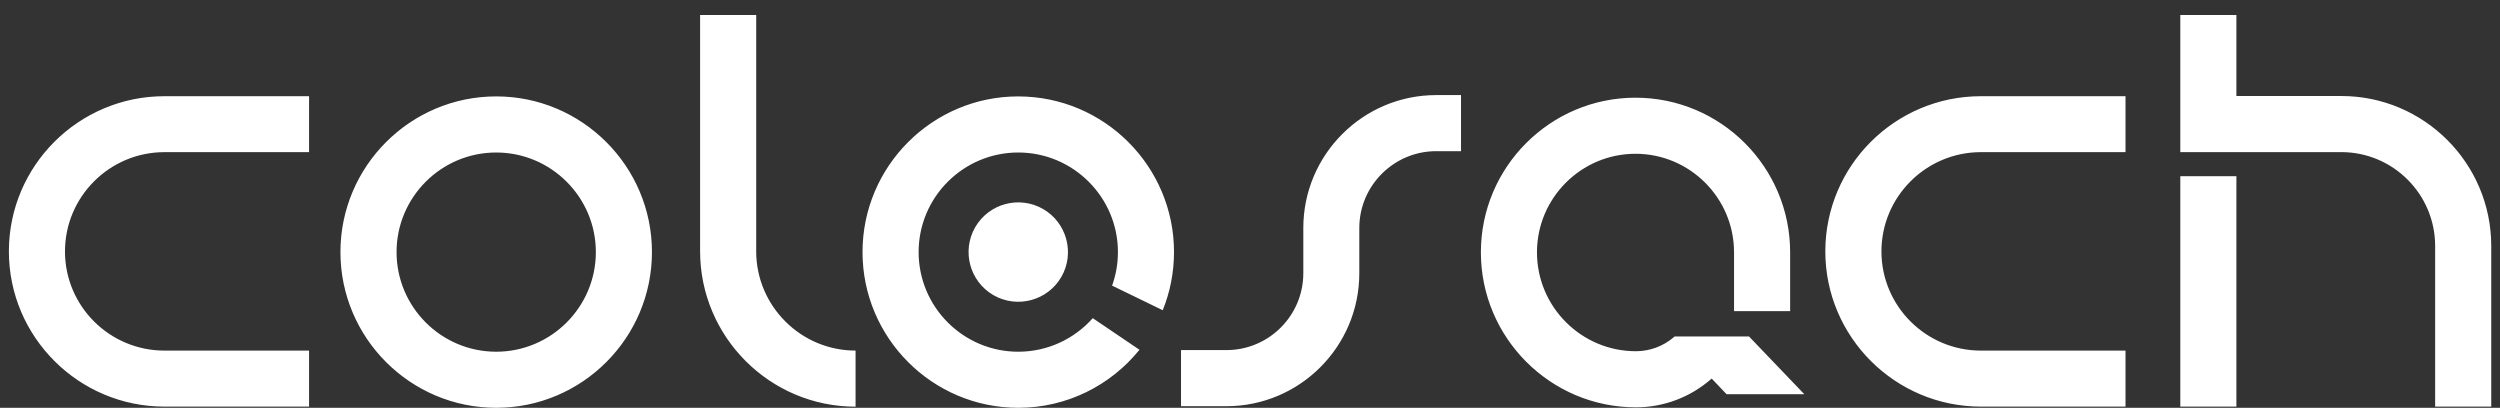 <svg width="141" height="23" viewBox="0 0 141 23" fill="none" xmlns="http://www.w3.org/2000/svg">
<rect x="0" y="0" width="141" height="23" fill="#333333" stroke="none"/>
<path d="M57.43 5.437C52.586 5.437 48.646 9.377 48.646 14.216C48.646 19.06 52.586 23 57.43 23C60.189 23 62.653 21.722 64.266 19.727L61.632 17.945C60.601 19.105 59.099 19.837 57.43 19.837C54.33 19.837 51.81 17.317 51.81 14.216C51.81 11.121 54.33 8.601 57.43 8.601C60.526 8.601 63.051 11.121 63.051 14.216C63.051 14.881 62.935 15.518 62.722 16.11L65.578 17.497C65.988 16.482 66.214 15.376 66.214 14.216C66.214 9.378 62.274 5.438 57.429 5.438L57.43 5.437ZM56.029 16.646C54.689 15.872 54.229 14.155 55.002 12.814C55.774 11.476 57.492 11.016 58.832 11.789C60.17 12.562 60.632 14.28 59.86 15.618C59.086 16.959 57.366 17.417 56.028 16.645L56.029 16.646ZM81.002 5.363C76.866 5.363 73.507 8.728 73.507 12.858V15.409C73.507 17.802 71.563 19.745 69.17 19.745H66.609V22.91H69.17C73.306 22.91 76.665 19.545 76.665 15.409V12.858C76.665 10.47 78.614 8.526 81.002 8.526H82.401V5.362H81.002V5.363ZM98.639 18.975H94.45L94.403 19.017C93.805 19.53 93.045 19.809 92.263 19.809C89.189 19.809 86.685 17.306 86.685 14.231C86.685 11.167 89.178 8.673 92.242 8.673C95.306 8.673 97.8 11.166 97.8 14.231V17.548H100.964V14.231C100.964 9.419 97.05 5.51 92.243 5.51C87.436 5.51 83.522 9.419 83.522 14.231C83.522 19.049 87.442 22.974 92.265 22.974C93.807 22.974 95.297 22.419 96.465 21.415L96.539 21.351L97.379 22.234H101.763L98.641 18.974L98.639 18.975ZM111.723 8.58H119.879V5.426H111.723C106.884 5.426 102.948 9.351 102.948 14.179C102.948 19.002 106.884 22.933 111.723 22.933H119.879V19.774H111.723C108.627 19.774 106.113 17.265 106.113 14.18C106.113 11.096 108.627 8.581 111.723 8.581V8.58ZM132.049 5.416H126.133V0.846H122.969V8.579H132.049C134.965 8.579 137.342 10.95 137.342 13.872V22.932H140.506V13.872C140.506 9.208 136.714 5.415 132.049 5.415V5.416ZM126.133 22.932V17.491H122.969V22.932H126.133ZM126.133 17.491V10.867H122.969V17.491H126.133ZM126.133 10.867V9.937H122.969V10.867H126.133ZM9.275 8.58H17.431V5.426H9.275C4.436 5.426 0.501 9.351 0.501 14.179C0.501 19.002 4.436 22.933 9.275 22.933H17.431V19.774H9.275C6.179 19.774 3.665 17.265 3.665 14.18C3.665 11.096 6.179 8.581 9.275 8.581V8.58ZM27.986 5.437C23.141 5.437 19.201 9.377 19.201 14.216C19.201 19.06 23.141 23 27.986 23C32.83 23 36.77 19.06 36.77 14.216C36.77 9.377 32.83 5.437 27.986 5.437ZM27.986 19.837C24.885 19.837 22.366 17.317 22.366 14.216C22.366 11.121 24.885 8.601 27.986 8.601C31.082 8.601 33.606 11.121 33.606 14.216C33.606 17.317 31.081 19.837 27.986 19.837ZM42.65 14.169V0.847H39.486V14.169C39.486 19.002 43.421 22.937 48.254 22.937V19.773C45.164 19.773 42.649 17.259 42.649 14.168L42.65 14.169Z" fill="white"/>
</svg>
